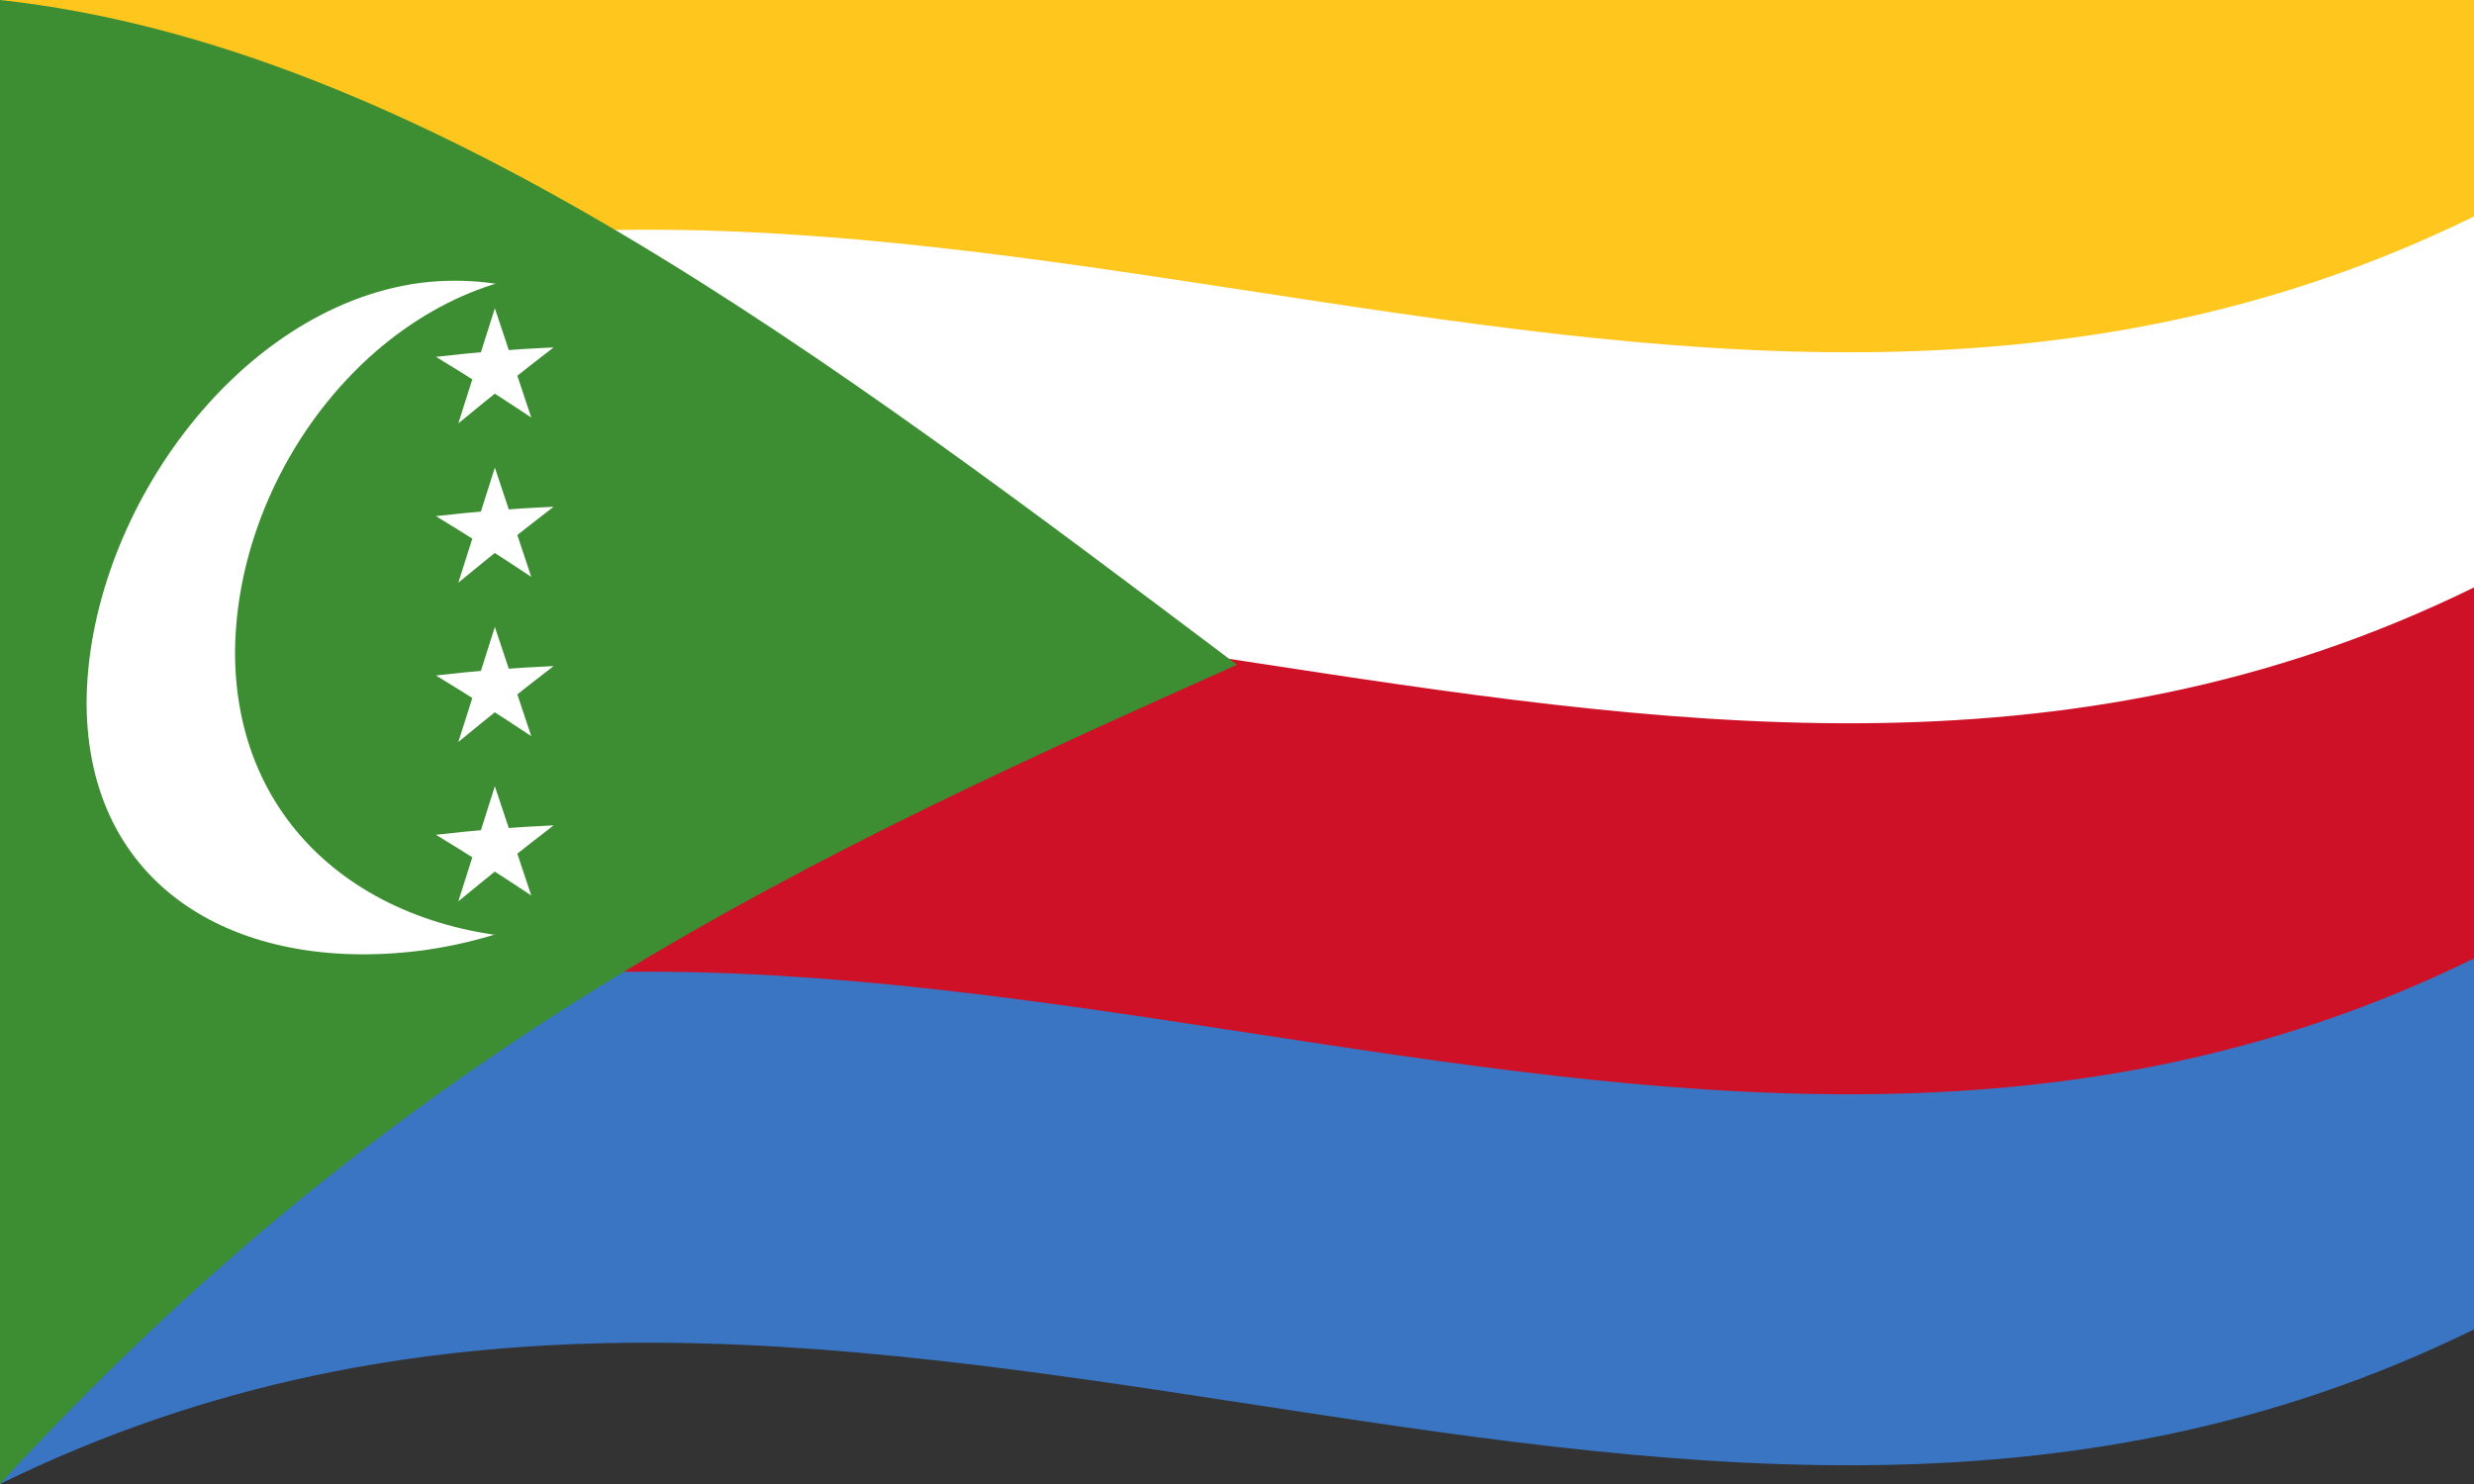 <svg xmlns="http://www.w3.org/2000/svg" width="1000" height="600" viewBox="0 0 500 300">
  <rect x="0" y="0" width="500" height="300" fill="#333333" stroke="none"/>
  <defs/>
  <path fill="#3A75C4" d="M0,0 C165.49,-81.24 330.6,51.9 500,-31.25 C500,67.75 500,166.75 500,268.75 C334.51,349.99 169.4,216.85 0,300 C0,201 0,102 0,0"/>
  <path fill="#CE1126" d="M0,0 C165.49,-81.24 330.6,51.9 500,-31.25 C500,43 500,117.25 500,193.75 C334.51,274.99 169.4,141.85 0,225 C0,150.75 0,76.5 0,0"/>
  <path fill="#FFF" d="M0,0 C165.49,-81.24 330.6,51.9 500,-31.25 C500,18.25 500,67.75 500,118.75 C334.51,199.99 169.4,66.85 0,150 C0,100.5 0,51 0,0"/>
  <path fill="#FFC61E" d="M0,0 C165.49,-81.24 330.6,51.9 500,-31.25 C500,-6.5 500,18.25 500,43.75 C334.51,124.99 169.4,-8.15 0,75 C0,50.25 0,25.5 0,0"/>
  <path fill="#3D8E33" d="M0,300 C82.6,209.87 164.97,172.44 250,134.38 C167.81,72.54 84.8,9.24 0,0 C0,99 0,198 0,300"/>
  <path fill="#FFF" d="M152.5,122.71 C152.36,160.4 122.37,187.27 85,192.18 C47.63,196.87 17.64,179.25 17.5,142.16 C17.64,104.48 47.64,62.15 85,57.18 C122.39,52.56 152.36,85.63 152.5,122.71"/>
  <path fill="#3D8E33" d="M182.5,125.15 C182.36,162.83 152.38,188.32 115,189.77 C77.62,190.98 47.64,169.17 47.5,132.07 C47.64,94.4 77.62,56.27 115,54.77 C152.39,53.61 182.36,88.06 182.5,125.15"/>
  <path id="star" fill="#FFF" d="M100.01,62.32 C102.44,69.58 104.87,76.87 107.37,84.41 C101.01,80.17 94.66,76.11 88.11,72.14 C95.96,71.22 103.8,70.59 111.89,70.23 C105.53,75.12 99.18,80.17 92.63,85.59 C95.07,77.88 97.5,70.2 100.01,62.32"/>
  <path fill="#FFF" d="M100.01,94.53 C102.44,101.79 104.87,109.08 107.37,116.62 C101.01,112.38 94.66,108.32 88.11,104.34 C95.96,103.43 103.8,102.8 111.89,102.44 C105.53,107.33 99.18,112.38 92.63,117.79 C95.07,110.09 97.5,102.41 100.01,94.53"/>
  <path fill="#FFF" d="M100.01,126.74 C102.44,134 104.87,141.29 107.37,148.82 C101.01,144.59 94.66,140.53 88.11,136.55 C95.96,135.63 103.8,135.01 111.89,134.65 C105.53,139.53 99.18,144.59 92.63,150 C95.07,142.3 97.5,134.62 100.01,126.74"/>
  <path fill="#FFF" d="M100.01,158.95 C102.44,166.21 104.87,173.5 107.37,181.03 C101.01,176.8 94.66,172.73 88.11,168.76 C95.96,167.84 103.8,167.22 111.89,166.85 C105.53,171.74 99.18,176.8 92.63,182.21 C95.07,174.51 97.5,166.83 100.01,158.95"/>
</svg>
